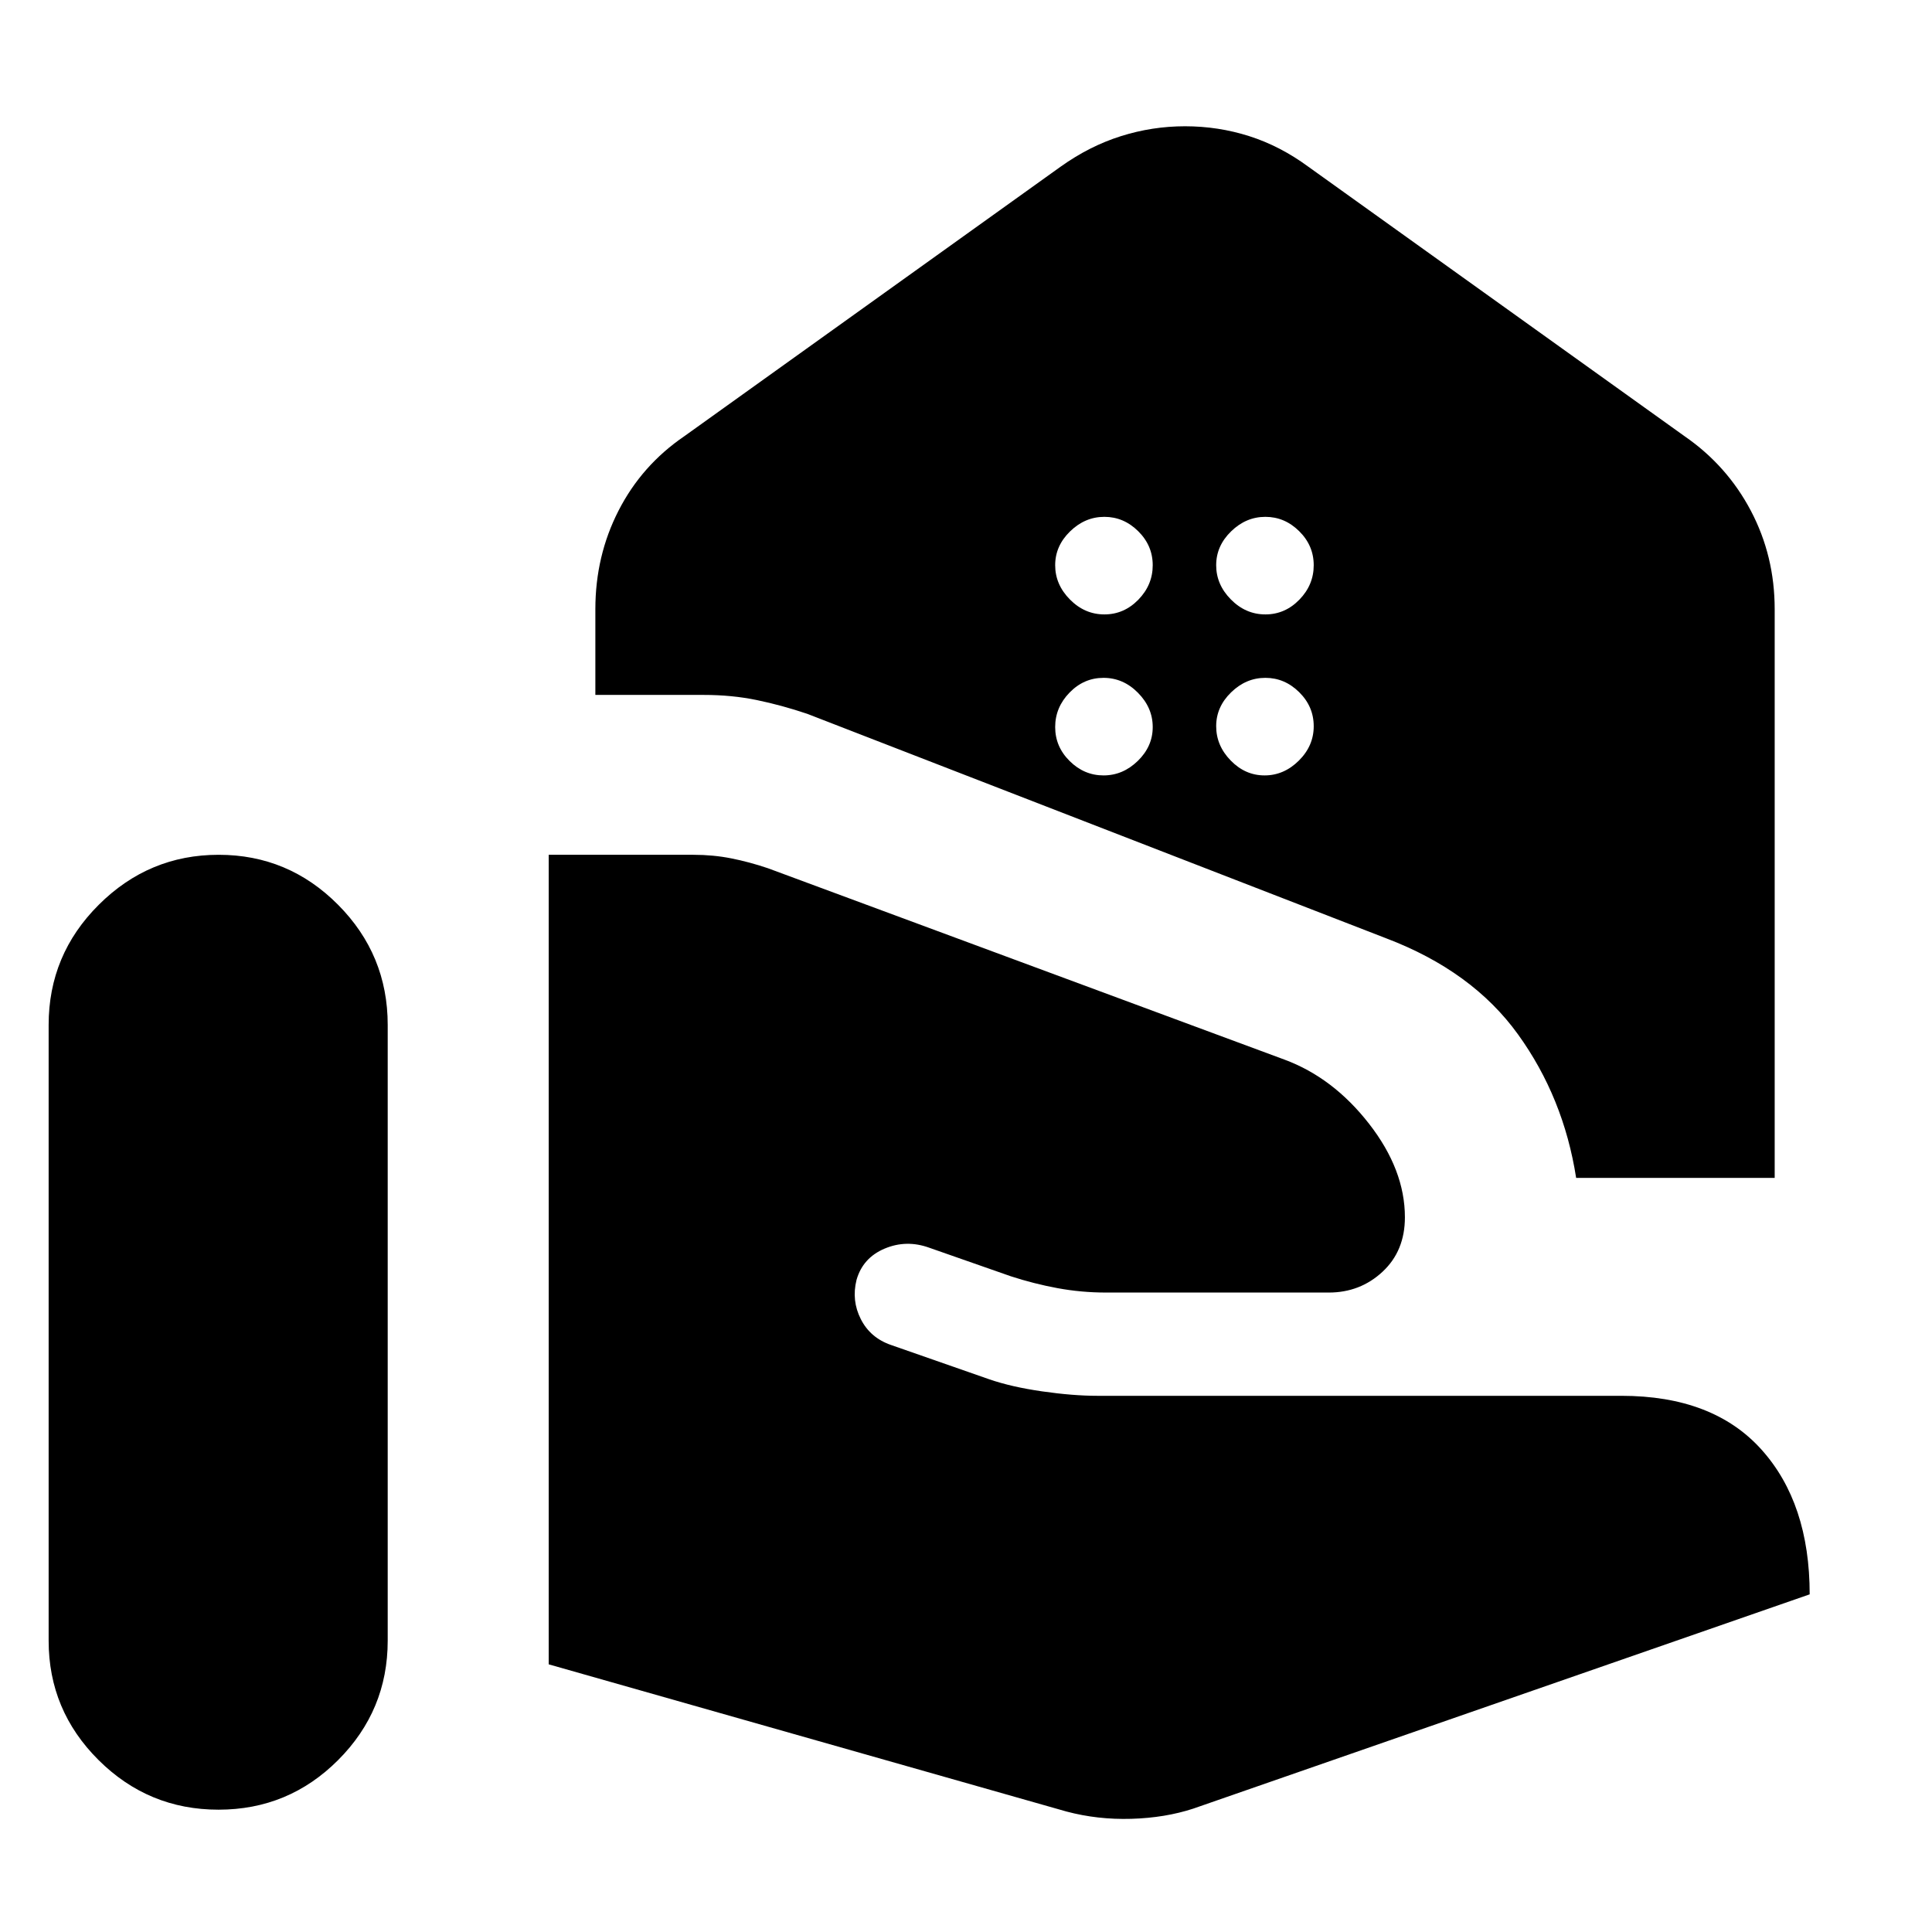 <svg xmlns="http://www.w3.org/2000/svg" height="24" viewBox="0 -960 960 960" width="24"><path d="M783.18-374.7q-6.22-39.91-28.9-71.34-22.67-31.44-65.45-47.7L401.13-605.3q-12.65-4.27-25.02-6.83-12.37-2.57-26.46-2.57h-53.82v-42.6q0-26.49 11.54-49.01T340-743.22l187-133.95q14.39-10.27 29.98-15.18 15.58-4.91 31.85-4.91 16.52 0 31.91 4.91t29.35 15.18l187 133.95q21.05 14.54 32.9 37.01 11.84 22.47 11.84 48.91v282.6h-98.65Zm-154.43-280q9.77 0 16.9-7.33 7.13-7.33 7.13-17.11 0-9.77-7.21-16.9-7.21-7.14-16.82-7.14-9.62 0-17.03 7.22-7.41 7.21-7.41 16.82 0 9.62 7.33 17.03 7.33 7.41 17.11 7.41Zm-80 0q9.77 0 16.9-7.33 7.13-7.33 7.13-17.11 0-9.77-7.21-16.9-7.21-7.14-16.82-7.14-9.62 0-17.03 7.22-7.41 7.21-7.41 16.82 0 9.62 7.33 17.03 7.33 7.41 17.11 7.41Zm79.59 80q9.62 0 17.03-7.33 7.41-7.33 7.41-17.11 0-9.77-7.21-16.9-7.21-7.14-16.82-7.14-9.62 0-17.03 7.22-7.41 7.21-7.41 16.82 0 9.62 7.21 17.03 7.21 7.41 16.82 7.41Zm-80 0q9.62 0 17.03-7.21 7.41-7.21 7.41-16.82 0-9.62-7.33-17.03-7.33-7.42-17.11-7.42-9.77 0-16.9 7.34-7.13 7.33-7.13 17.11 0 9.77 7.21 16.9 7.21 7.13 16.82 7.13ZM529.91-59.87q15.52 4.13 32.29 3.63 16.76-.5 30.71-5.06l306.31-106.48q0-45.31-24-71.98t-69.57-26.67H545.22q-12.05 0-27.35-2.2-15.31-2.2-26.35-6.02L442.7-291.7q-10.27-3.56-14.96-12.82-4.7-9.26-2.13-19.52 3.13-10.96 13.95-15.53 10.83-4.56 22.22-.43l40.48 14.17q11.35 3.7 23.18 5.9 11.82 2.19 24.17 2.19h110.65q15.61 0 26.72-10.34t11.11-27.05q0-23.61-17.83-46.5t-42-31.85l-256.65-95.09q-9.26-3.13-18.24-4.91-8.98-1.78-18.8-1.78h-71.92V-133l257.26 73.13ZM24.17-144.74q0 34.63 24.8 59.3 24.79 24.66 59.61 24.66 34.81 0 59.44-24.66 24.63-24.67 24.63-59.3v-306q0-34.87-24.67-59.69-24.68-24.83-59.33-24.83t-59.56 24.83q-24.92 24.82-24.92 59.69v306Z"/></svg>